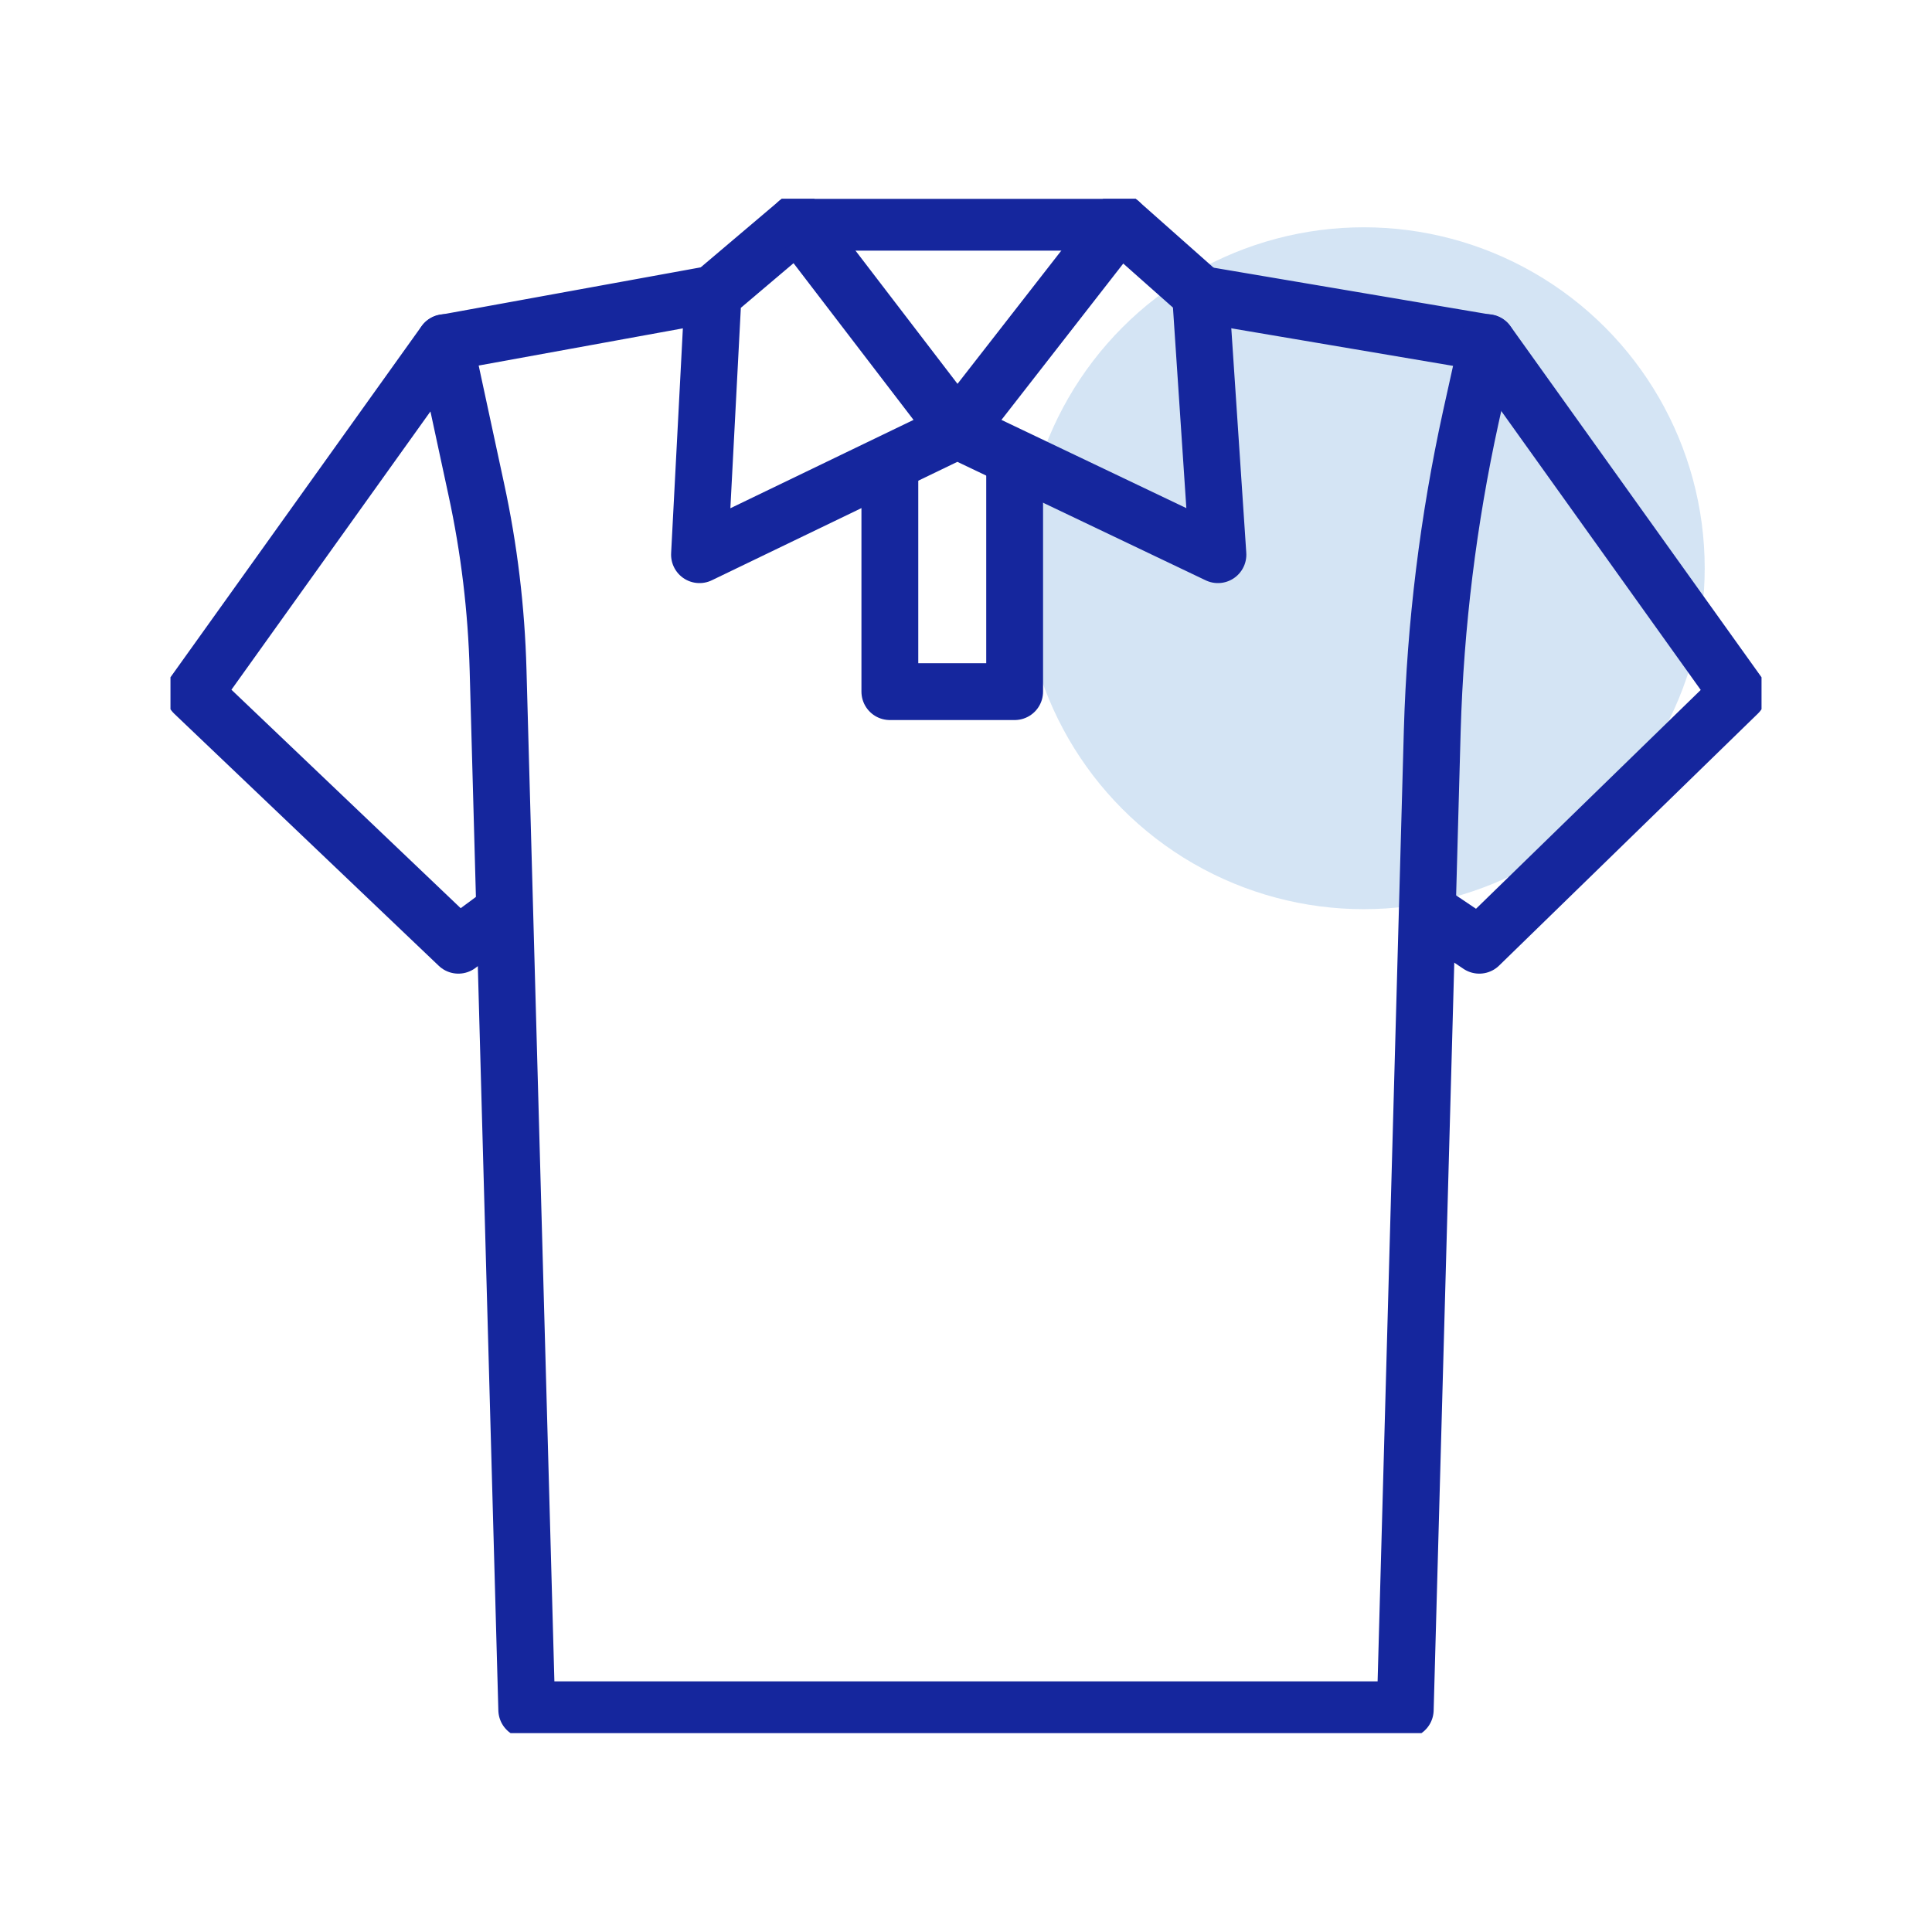 <svg width="68" height="68" viewBox="0 0 68 68" fill="none" xmlns="http://www.w3.org/2000/svg">
<circle opacity="0.4" cx="48" cy="20" r="12" fill="#94BDE5"/>
<g clip-path="url(#clip0_368_5795)">
<path d="M33.694 15.146L42.867 19.523L42.255 10.351L39.401 7.821L33.694 15.146ZM33.694 15.146L28.085 7.821L25.099 10.351L24.62 19.523L33.694 15.146Z" stroke="#15269D" stroke-width="2" stroke-linecap="round" stroke-linejoin="round"/>
<path d="M28.085 7.821H39.401" stroke="#15269D" stroke-width="2" stroke-linecap="round" stroke-linejoin="round"/>
<path d="M15.653 12.059L6.827 24.401L16.133 33.269L17.489 32.267" stroke="#15269D" stroke-width="2" stroke-linecap="round" stroke-linejoin="round"/>
<path d="M42.214 10.351L52.347 12.067L51.768 14.678C50.974 18.299 50.519 21.995 50.411 25.706L49.46 60.179H18.54L17.531 23.596C17.473 21.453 17.217 19.309 16.762 17.215L15.653 12.067L24.852 10.392" stroke="#15269D" stroke-width="2" stroke-linecap="round" stroke-linejoin="round"/>
<path d="M52.347 12.059L61.173 24.401L52.066 33.269L50.577 32.267" stroke="#15269D" stroke-width="2" stroke-linecap="round" stroke-linejoin="round"/>
<path d="M31.32 16.649V24.343H35.712V16.649" stroke="#15269D" stroke-width="2" stroke-linecap="round" stroke-linejoin="round"/>
</g>
<defs>
<clipPath id="clip0_368_5795">
<rect width="56" height="54" fill="white" transform="translate(6 7)"/>
</clipPath>
</defs>
</svg>
